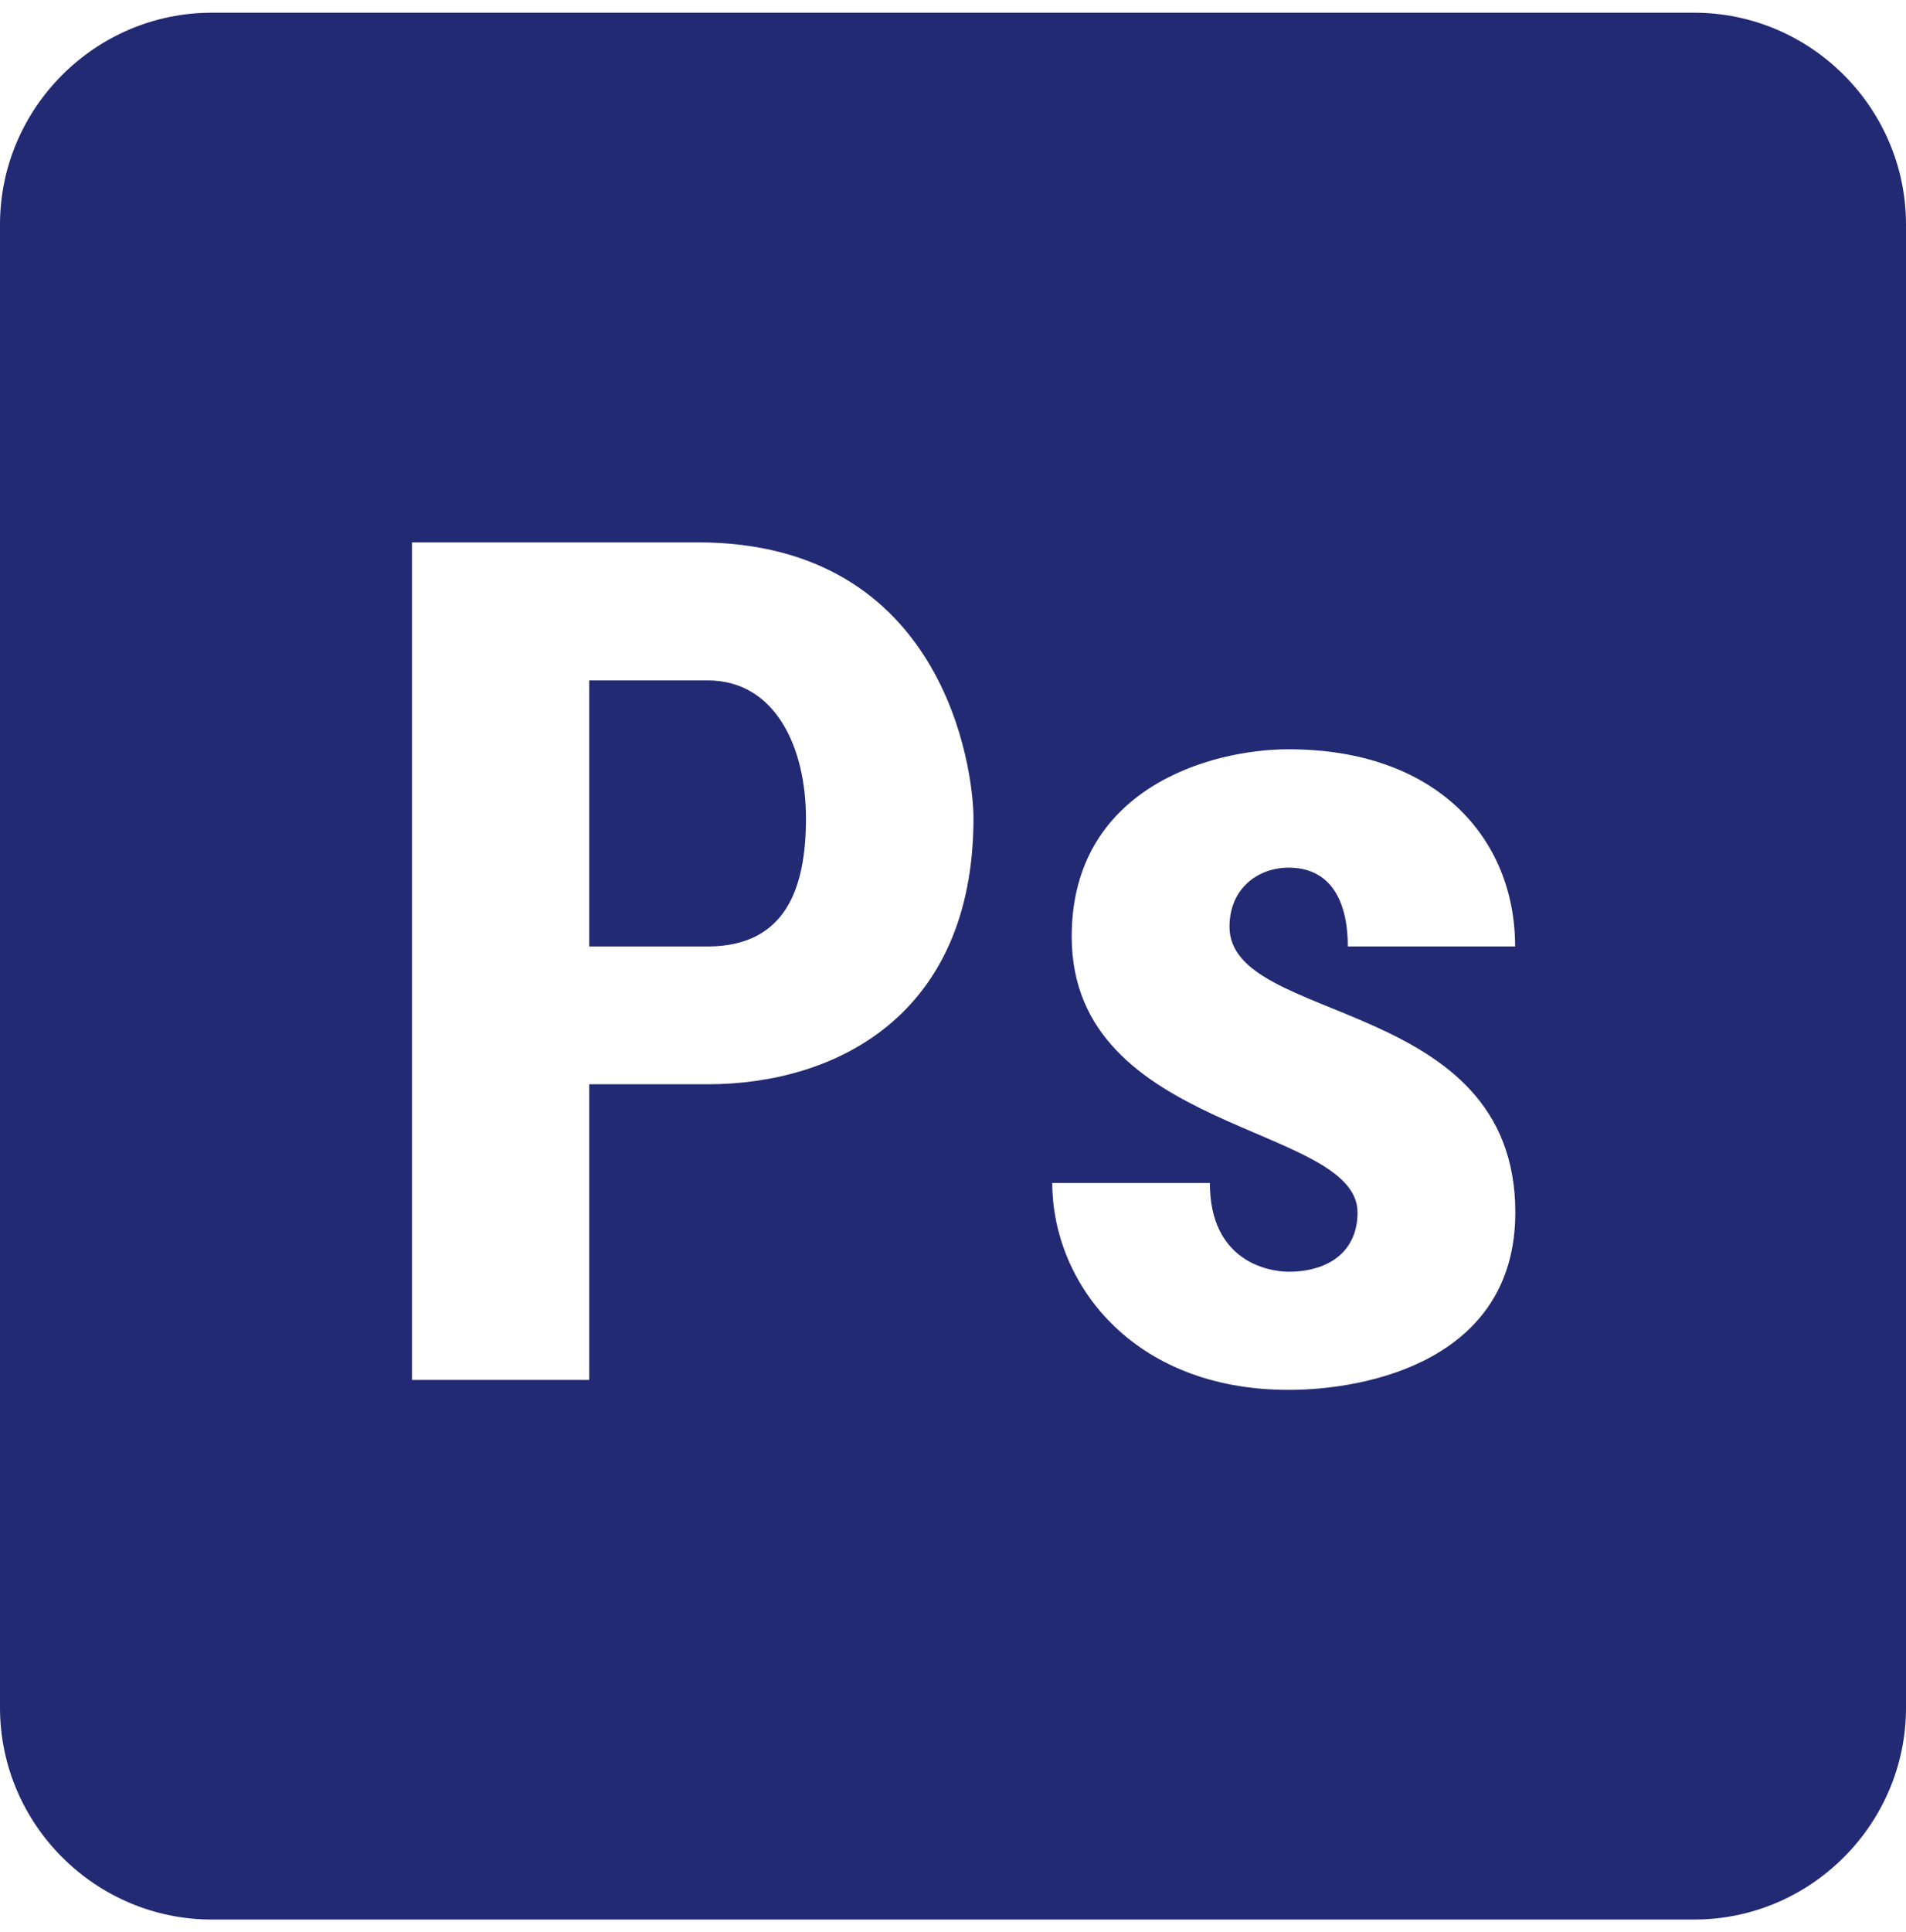 <svg width="75" height="76" viewBox="0 0 75 76" fill="none" xmlns="http://www.w3.org/2000/svg">
<g clip-path="url(#clip0_64_99)">
<path d="M8.333 0.5C3.75 0.5 0 4.25 0 8.833V67.167C0 71.75 3.75 75.5 8.333 75.5H66.667C71.25 75.5 75 71.75 75 67.167V8.833C75 4.25 71.25 0.5 66.667 0.5H8.333ZM16.211 21.333H27.458C37.149 21.333 38.306 30.252 38.306 32.19C38.301 39.94 32.882 42.647 27.84 42.647H23.185V54.276H16.211V21.333ZM23.185 26.761V37.227H27.84C30.94 37.227 31.714 34.902 31.714 32.19C31.718 29.473 30.557 26.761 27.84 26.761H23.185ZM50.708 29.471C56.52 29.471 59.619 32.964 59.619 37.227H53.035C53.035 35.289 52.258 34.126 50.708 34.126C49.545 34.126 48.38 34.904 48.38 36.454C48.38 40.329 59.627 39.163 59.627 47.692C59.623 53.505 53.808 54.667 50.708 54.667C44.508 54.667 41.406 50.404 41.406 46.529H47.607C47.607 49.629 49.933 50.02 50.708 50.02C52.258 50.02 53.418 49.242 53.418 47.692C53.418 44.205 42.171 44.59 42.171 36.836C42.171 31.024 47.604 29.471 50.708 29.471Z" fill="#232A74"/>
</g>
<defs>
<clipPath id="clip0_64_99">
<rect width="75" height="75" fill="white" transform="translate(0 0.5)"/>
</clipPath>
</defs>
</svg>
